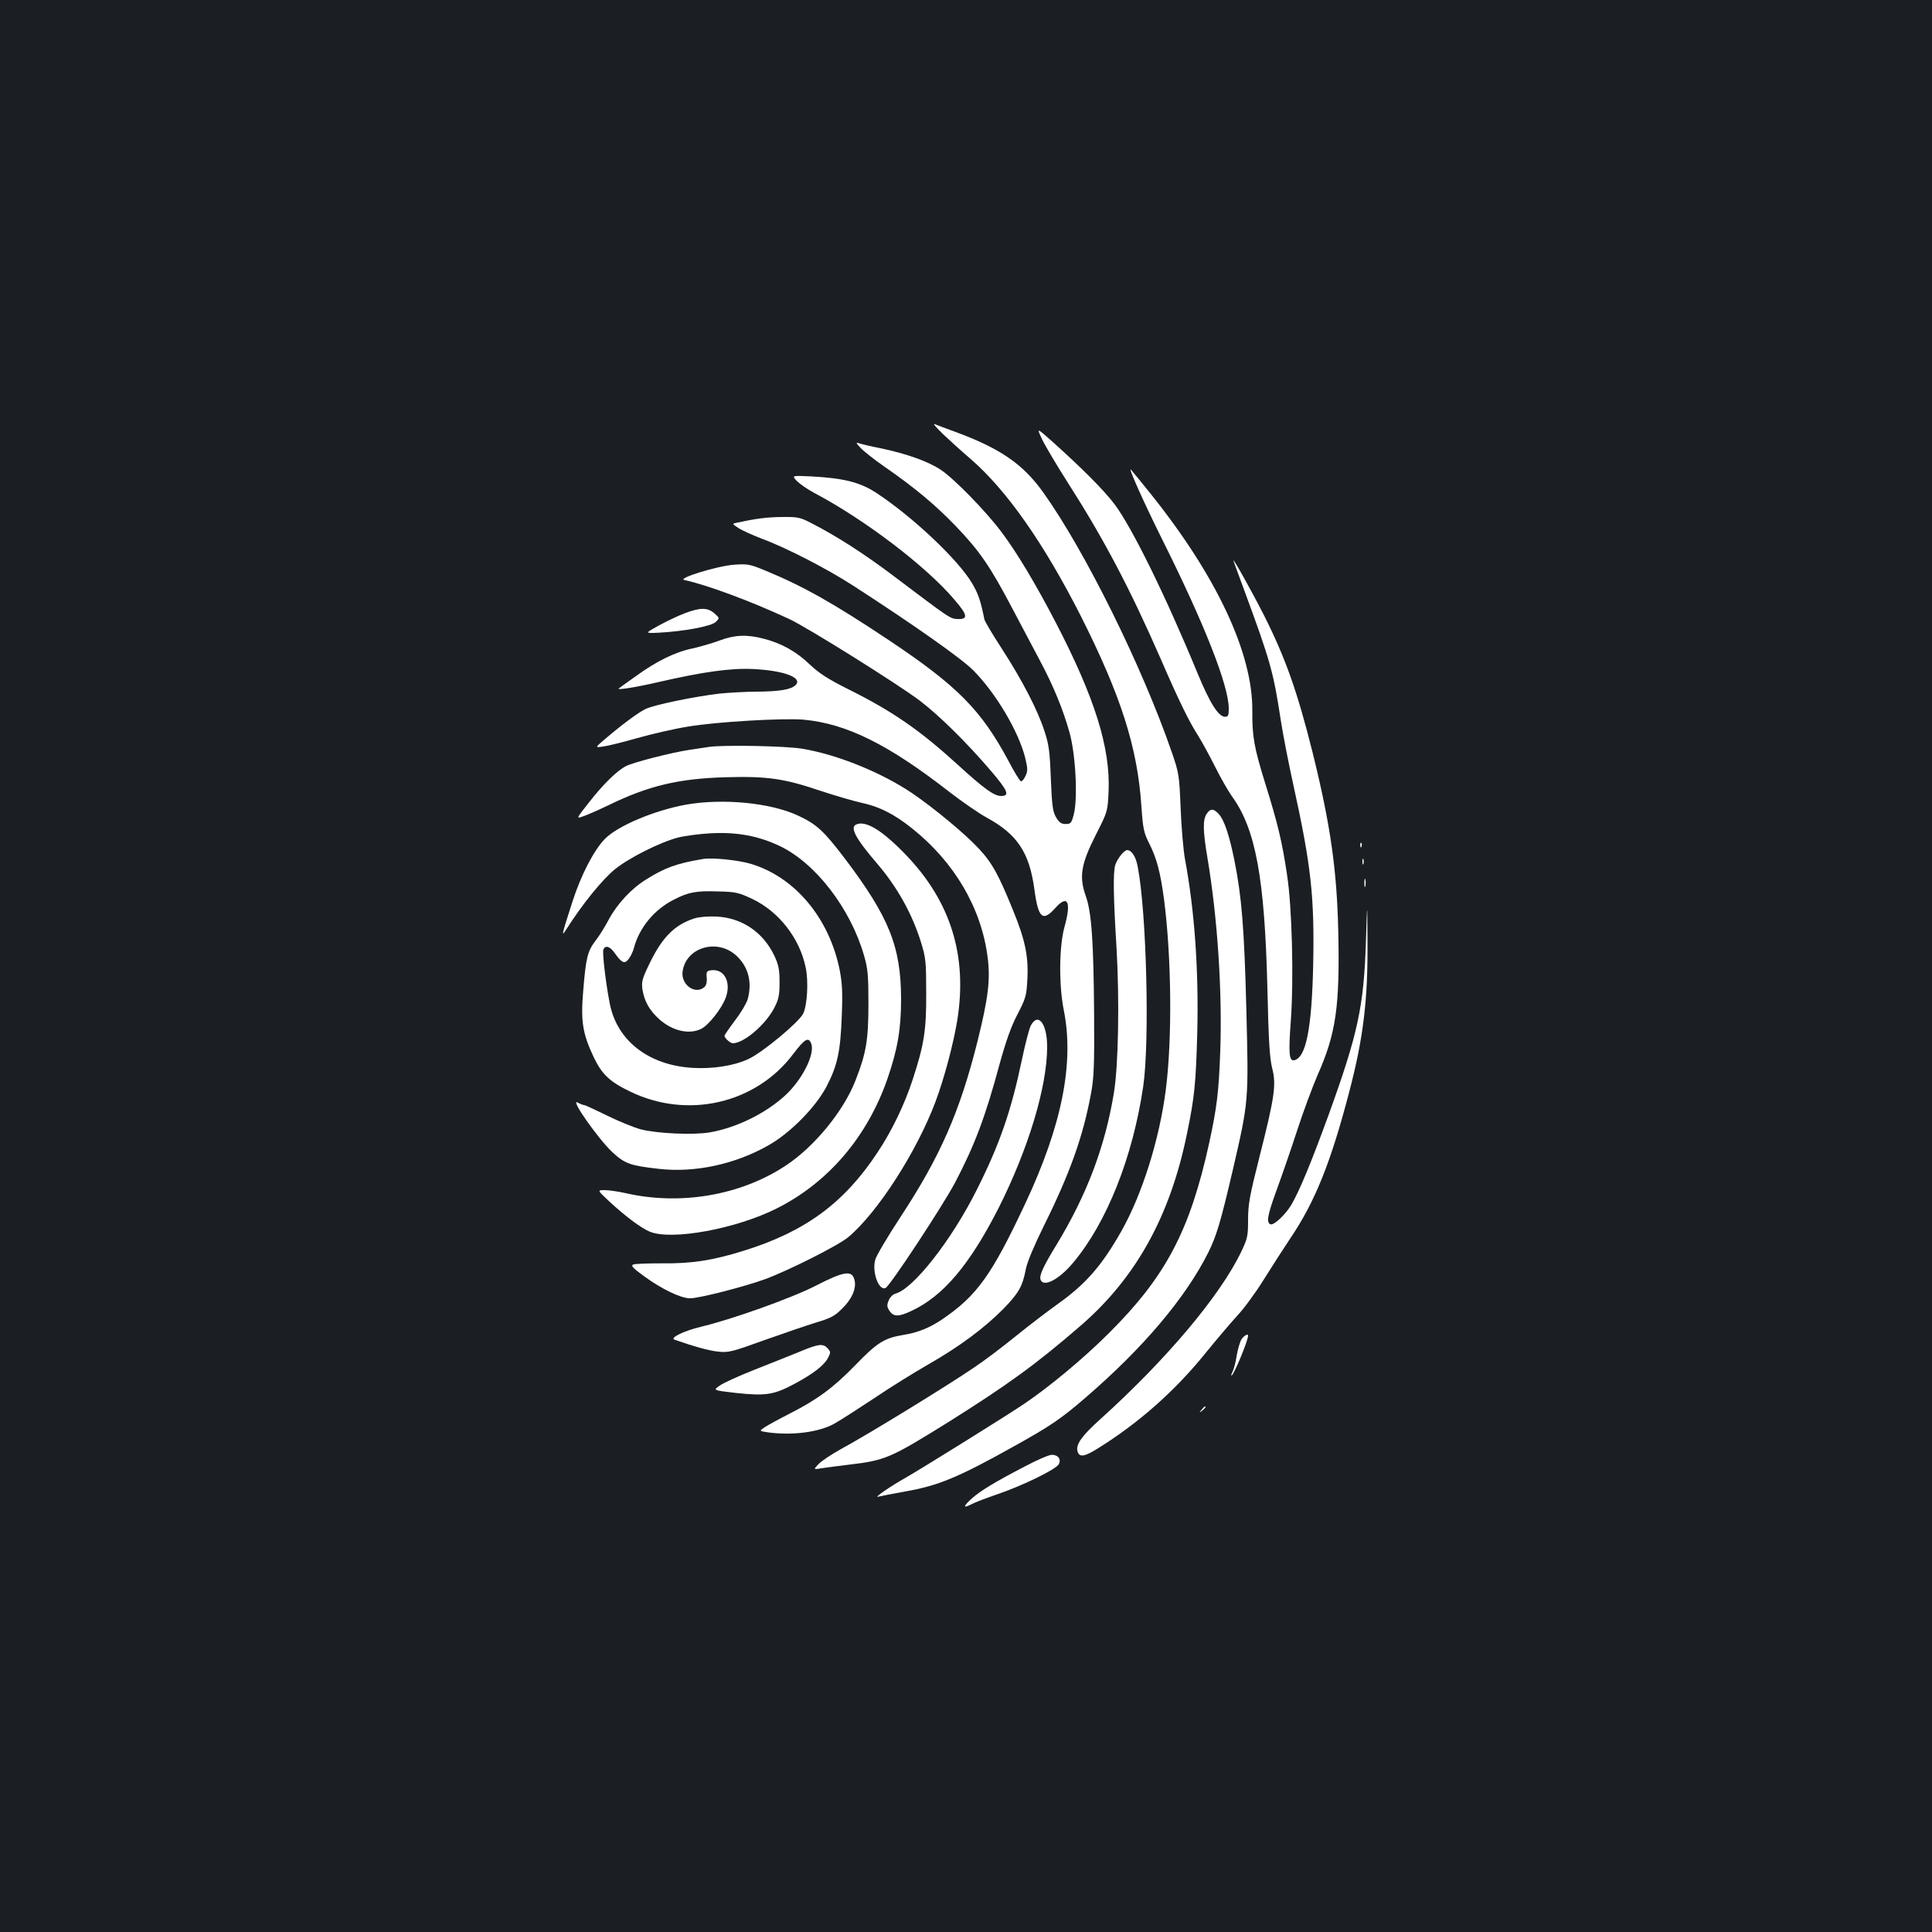 <?xml version="1.0" standalone="no"?>
<!DOCTYPE svg PUBLIC "-//W3C//DTD SVG 20010904//EN"
 "http://www.w3.org/TR/2001/REC-SVG-20010904/DTD/svg10.dtd">
<svg version="1.0" xmlns="http://www.w3.org/2000/svg"
 width="1000pt" height="1000pt" viewBox="0 0 1000 1000"
 preserveAspectRatio="xMidYMid meet">
<rect width="100%" height="100%" fill="#1b1f23"/>
<g transform="translate(0,1000) scale(0.1,-0.1)"
fill="#ffffff" stroke="none">
<path d="M4882 7752 c35 -33 98 -90 140 -126 188 -162 381 -438 573 -816 207
-411 293 -679 313 -985 8 -117 13 -137 41 -192 39 -78 57 -148 76 -288 39
-302 43 -723 9 -987 -33 -256 -122 -539 -229 -729 -102 -180 -185 -276 -335
-382 -46 -33 -141 -105 -210 -161 -69 -56 -165 -129 -215 -162 -145 -99 -553
-349 -695 -426 -47 -26 -98 -60 -113 -76 -28 -29 -28 -29 20 -21 26 4 89 12
138 18 187 22 214 34 510 218 309 194 457 301 688 501 287 248 464 568 551
995 39 188 46 263 53 522 8 324 -14 631 -63 895 -9 47 -19 166 -23 265 -7 172
-9 185 -45 289 -153 444 -449 1043 -666 1347 -103 144 -217 224 -440 308 -58
21 -113 42 -123 46 -10 4 11 -20 45 -53z"/>
<path d="M5394 7726 c16 -34 75 -133 131 -221 188 -294 320 -544 480 -909 98
-226 150 -332 199 -408 18 -29 57 -100 86 -158 29 -58 68 -126 86 -151 123
-169 170 -422 184 -994 6 -272 12 -365 25 -415 22 -85 12 -150 -66 -458 -51
-201 -59 -246 -59 -326 0 -84 -3 -97 -35 -164 -109 -228 -386 -557 -729 -867
-97 -87 -128 -131 -119 -166 9 -34 35 -30 107 15 212 132 400 299 557 494 57
70 130 156 163 192 34 36 95 119 136 185 41 66 103 162 137 213 129 190 211
394 307 762 73 279 97 477 94 784 -1 211 -1 211 -8 -9 -11 -335 -41 -475 -194
-898 -90 -246 -149 -389 -192 -463 -29 -49 -90 -107 -107 -101 -24 7 -17 47
31 178 27 74 75 212 106 308 31 95 79 225 106 287 95 214 115 354 107 736 -7
325 -40 557 -133 933 -79 315 -139 486 -252 711 -63 124 -169 314 -157 279 4
-11 30 -81 57 -155 133 -361 149 -417 187 -666 11 -72 40 -222 65 -335 93
-422 110 -582 103 -932 -7 -330 -37 -483 -99 -495 -26 -5 -29 40 -17 201 16
214 7 594 -20 764 -25 168 -49 265 -110 461 -60 193 -70 248 -69 382 3 299
-186 700 -527 1125 -53 66 -99 122 -101 124 -18 19 65 -167 159 -356 221 -442
347 -762 347 -880 0 -36 -3 -43 -19 -43 -34 0 -78 69 -142 224 -167 405 -340
756 -430 876 -56 74 -169 187 -324 326 -80 71 -80 71 -51 10z"/>
<path d="M4455 7681 c17 -18 73 -62 125 -98 153 -106 260 -195 366 -305 124
-129 180 -211 292 -424 49 -93 114 -216 145 -274 71 -133 120 -254 153 -372
32 -115 43 -341 22 -423 -12 -46 -16 -50 -42 -50 -23 0 -34 8 -50 35 -17 29
-21 59 -27 200 -5 140 -10 177 -33 246 -35 109 -114 261 -219 424 -48 74 -90
143 -92 155 -19 94 -31 131 -63 185 -72 123 -310 347 -498 470 -83 54 -167 75
-333 84 -104 5 -104 5 -76 -24 15 -15 55 -43 89 -61 263 -139 581 -381 727
-554 68 -79 71 -101 16 -99 -39 1 -38 1 -340 229 -142 107 -289 202 -417 267
-58 30 -69 33 -154 32 -79 -1 -133 -8 -234 -30 -23 -5 -23 -5 10 -27 18 -12
74 -37 123 -56 125 -46 338 -156 472 -243 311 -201 561 -377 621 -438 117
-118 234 -316 268 -451 14 -57 14 -70 2 -95 -7 -16 -18 -29 -23 -28 -6 0 -35
48 -66 107 -141 263 -265 388 -619 624 -285 190 -443 279 -637 359 -82 34 -93
36 -163 31 -87 -6 -297 -71 -258 -79 119 -26 343 -109 543 -202 96 -45 558
-334 675 -422 105 -80 244 -218 369 -364 88 -103 99 -130 53 -130 -37 0 -88
37 -227 164 -196 178 -334 274 -567 390 -102 51 -148 81 -196 126 -69 67 -148
111 -239 134 -87 23 -150 20 -228 -9 -37 -14 -100 -32 -139 -41 -90 -18 -188
-66 -295 -144 -47 -33 -87 -62 -89 -64 -9 -9 92 7 208 34 231 53 374 73 490
67 160 -8 256 -45 218 -83 -23 -23 -82 -33 -198 -34 -58 0 -145 -5 -195 -10
-130 -15 -343 -59 -384 -80 -39 -19 -125 -83 -209 -155 -53 -45 -53 -45 -10
-39 24 3 104 23 178 44 74 21 191 48 260 59 146 25 492 45 600 36 222 -21 437
-127 754 -374 66 -51 153 -111 195 -134 157 -86 219 -180 245 -370 20 -151 43
-170 109 -96 64 71 83 31 47 -98 -28 -99 -30 -300 -4 -431 55 -273 -9 -596
-199 -1001 -174 -371 -250 -477 -429 -599 -66 -45 -128 -70 -205 -82 -96 -16
-134 -40 -246 -156 -114 -117 -196 -178 -342 -252 -55 -28 -113 -60 -128 -70
-28 -19 -28 -19 19 -26 127 -17 264 1 344 46 30 17 122 76 205 131 82 56 209
134 280 175 160 91 290 188 388 287 80 82 100 117 117 208 7 35 44 123 92 220
136 274 204 464 245 687 15 80 18 145 16 419 -3 374 -13 521 -44 606 -34 97
-24 162 52 312 62 122 62 122 67 225 10 227 -71 486 -274 877 -102 196 -202
364 -281 468 -80 107 -244 275 -313 321 -64 43 -178 84 -313 112 -51 10 -101
22 -112 26 -16 6 -14 0 10 -25z"/>
<path d="M3545 6826 c-33 -12 -93 -41 -134 -63 -74 -41 -74 -41 -4 -38 135 7
276 34 298 56 20 20 20 20 -8 45 -35 30 -73 30 -152 0z"/>
<path d="M3670 6134 c-14 -2 -59 -9 -100 -15 -90 -13 -293 -65 -329 -84 -46
-23 -117 -92 -189 -184 -71 -90 -71 -90 -33 -76 21 7 80 33 132 58 206 100
361 137 604 144 217 6 303 -6 497 -72 73 -24 166 -51 206 -60 91 -19 170 -58
263 -133 219 -174 359 -413 391 -667 15 -117 3 -212 -53 -437 -91 -363 -193
-595 -398 -907 -66 -101 -126 -201 -131 -222 -17 -63 18 -160 53 -146 22 8
295 423 361 547 101 193 156 338 230 613 33 119 59 193 92 256 41 79 47 96 51
172 8 123 -9 210 -73 366 -75 185 -108 246 -179 322 -72 77 -229 207 -343 285
-160 108 -389 201 -572 231 -87 14 -405 20 -480 9z"/>
<path d="M3550 5835 c-164 -30 -351 -109 -418 -176 -58 -59 -125 -188 -170
-329 -56 -174 -58 -183 -30 -139 82 129 185 256 251 310 73 59 234 140 327
164 36 9 112 19 170 22 134 7 244 -13 356 -66 185 -88 366 -323 436 -566 20
-69 23 -102 23 -250 0 -186 -11 -254 -66 -395 -61 -159 -213 -345 -362 -443
-234 -155 -547 -208 -832 -142 -37 8 -84 15 -105 15 -39 0 -39 0 23 -58 82
-76 164 -138 210 -157 113 -47 447 14 659 121 266 134 468 371 572 672 52 152
70 255 70 412 -1 271 -62 423 -291 726 -109 143 -144 176 -239 221 -142 68
-393 92 -584 58z"/>
<path d="M6246 5788 c-21 -30 -20 -89 4 -230 52 -310 77 -689 66 -1001 -8
-213 -17 -286 -57 -472 -100 -455 -224 -691 -519 -985 -129 -129 -308 -278
-440 -367 -98 -66 -539 -340 -613 -382 -80 -45 -166 -105 -142 -98 11 3 73 15
139 27 173 30 276 73 566 235 187 104 243 142 370 252 297 256 515 514 633
748 44 89 64 156 127 425 84 363 83 357 71 837 -11 424 -24 581 -62 771 -26
129 -53 209 -81 239 -27 29 -43 29 -62 1z"/>
<path d="M4433 5733 c-36 -14 -6 -71 107 -203 105 -122 182 -262 227 -407 25
-81 27 -102 27 -263 1 -194 -11 -267 -70 -448 -43 -131 -107 -264 -182 -377
-173 -262 -374 -410 -693 -509 -160 -50 -270 -67 -424 -65 -71 0 -138 -2 -147
-6 -14 -6 -3 -18 56 -61 92 -67 190 -114 238 -114 47 0 277 59 388 99 124 46
378 174 430 217 152 127 356 444 453 704 45 121 92 298 112 420 53 333 -34
613 -265 854 -121 126 -207 180 -257 159z"/>
<path d="M7041 5624 c0 -11 3 -14 6 -6 3 7 2 16 -1 19 -3 4 -6 -2 -5 -13z"/>
<path d="M5801 5573 c-12 -14 -25 -38 -29 -52 -11 -39 -9 -170 7 -425 16 -271
10 -615 -14 -756 -46 -277 -140 -525 -296 -782 -70 -114 -91 -161 -83 -182 16
-41 97 2 170 90 173 207 307 544 361 909 34 229 18 899 -28 1138 -9 52 -32 87
-55 87 -7 0 -22 -12 -33 -27z"/>
<path d="M3640 5554 c-135 -22 -199 -45 -297 -107 -76 -47 -150 -127 -194
-210 -18 -34 -47 -81 -65 -104 -43 -56 -51 -88 -65 -258 -14 -163 -4 -224 56
-351 42 -86 82 -124 189 -175 297 -143 649 -61 842 196 59 78 79 90 93 53 20
-54 -46 -186 -135 -268 -101 -93 -252 -167 -389 -191 -85 -15 -278 -6 -360 16
-33 9 -110 40 -171 70 -61 30 -115 55 -120 55 -5 0 -21 6 -35 14 -40 20 109
-191 181 -258 65 -60 92 -69 240 -86 186 -21 393 23 566 121 113 63 246 198
302 305 57 110 72 181 79 364 5 125 2 172 -11 240 -54 268 -231 479 -457 548
-65 20 -201 34 -249 26z m254 -207 c137 -65 245 -203 276 -354 16 -73 8 -198
-13 -240 -24 -46 -211 -201 -282 -234 -77 -36 -187 -53 -295 -46 -225 15 -387
142 -424 333 -21 108 -39 262 -33 279 10 24 34 17 58 -17 23 -33 38 -48 51
-48 15 0 38 34 49 73 28 106 106 200 208 251 74 38 114 46 227 42 93 -2 108
-6 178 -39z"/>
<path d="M3593 5246 c-101 -33 -164 -96 -229 -229 -40 -82 -44 -97 -39 -137
10 -63 37 -111 89 -157 68 -60 155 -79 216 -48 39 20 104 103 126 160 30 80
-6 151 -74 143 -24 -3 -27 -7 -24 -39 2 -23 -3 -41 -13 -49 -48 -40 -121 14
-112 81 17 127 182 174 280 81 61 -57 81 -137 57 -224 -6 -21 -35 -70 -65
-109 -30 -40 -55 -76 -55 -80 0 -12 30 -39 43 -39 58 1 168 95 214 182 23 45
28 65 28 133 0 66 -5 90 -26 136 -58 124 -169 199 -302 205 -43 2 -89 -2 -114
-10z"/>
<path d="M7052 5540 c0 -14 2 -19 5 -12 2 6 2 18 0 25 -3 6 -5 1 -5 -13z"/>
<path d="M7062 5430 c0 -19 2 -27 5 -17 2 9 2 25 0 35 -3 9 -5 1 -5 -18z"/>
<path d="M5335 4691 c-8 -16 -29 -96 -46 -178 -56 -266 -115 -436 -233 -671
-131 -262 -330 -515 -422 -538 -12 -3 -28 -19 -34 -35 -10 -24 -10 -33 4 -54
21 -31 47 -32 114 0 164 76 302 240 451 533 154 306 251 627 251 834 0 120
-47 181 -85 109z"/>
<path d="M4222 3345 c-125 -64 -438 -176 -597 -213 -85 -21 -160 -57 -134 -66
102 -36 179 -57 226 -62 53 -6 72 -1 238 59 99 35 221 77 270 92 77 23 97 34
136 74 53 52 76 112 59 155 -15 41 -58 33 -198 -39z"/>
<path d="M6426 3068 c-8 -13 -19 -51 -25 -85 -5 -34 -15 -71 -21 -82 -6 -12
-8 -21 -6 -21 11 0 86 180 86 207 0 12 -22 -1 -34 -19z"/>
<path d="M4140 3004 c-47 -19 -151 -61 -233 -93 -81 -32 -163 -69 -182 -83
-35 -24 -35 -24 85 -38 152 -16 194 -10 298 45 101 54 157 97 178 137 14 27
14 31 -2 49 -24 26 -46 24 -144 -17z"/>
<path d="M6219 2703 c-13 -16 -12 -17 4 -4 16 13 21 21 13 21 -2 0 -10 -8 -17
-17z"/>
<path d="M5307 2411 c-158 -82 -234 -128 -279 -169 -44 -40 -44 -51 2 -27 17
9 77 32 133 51 134 46 303 129 317 155 14 26 -3 49 -36 49 -14 0 -75 -26 -137
-59z"/>
</g>
</svg>
